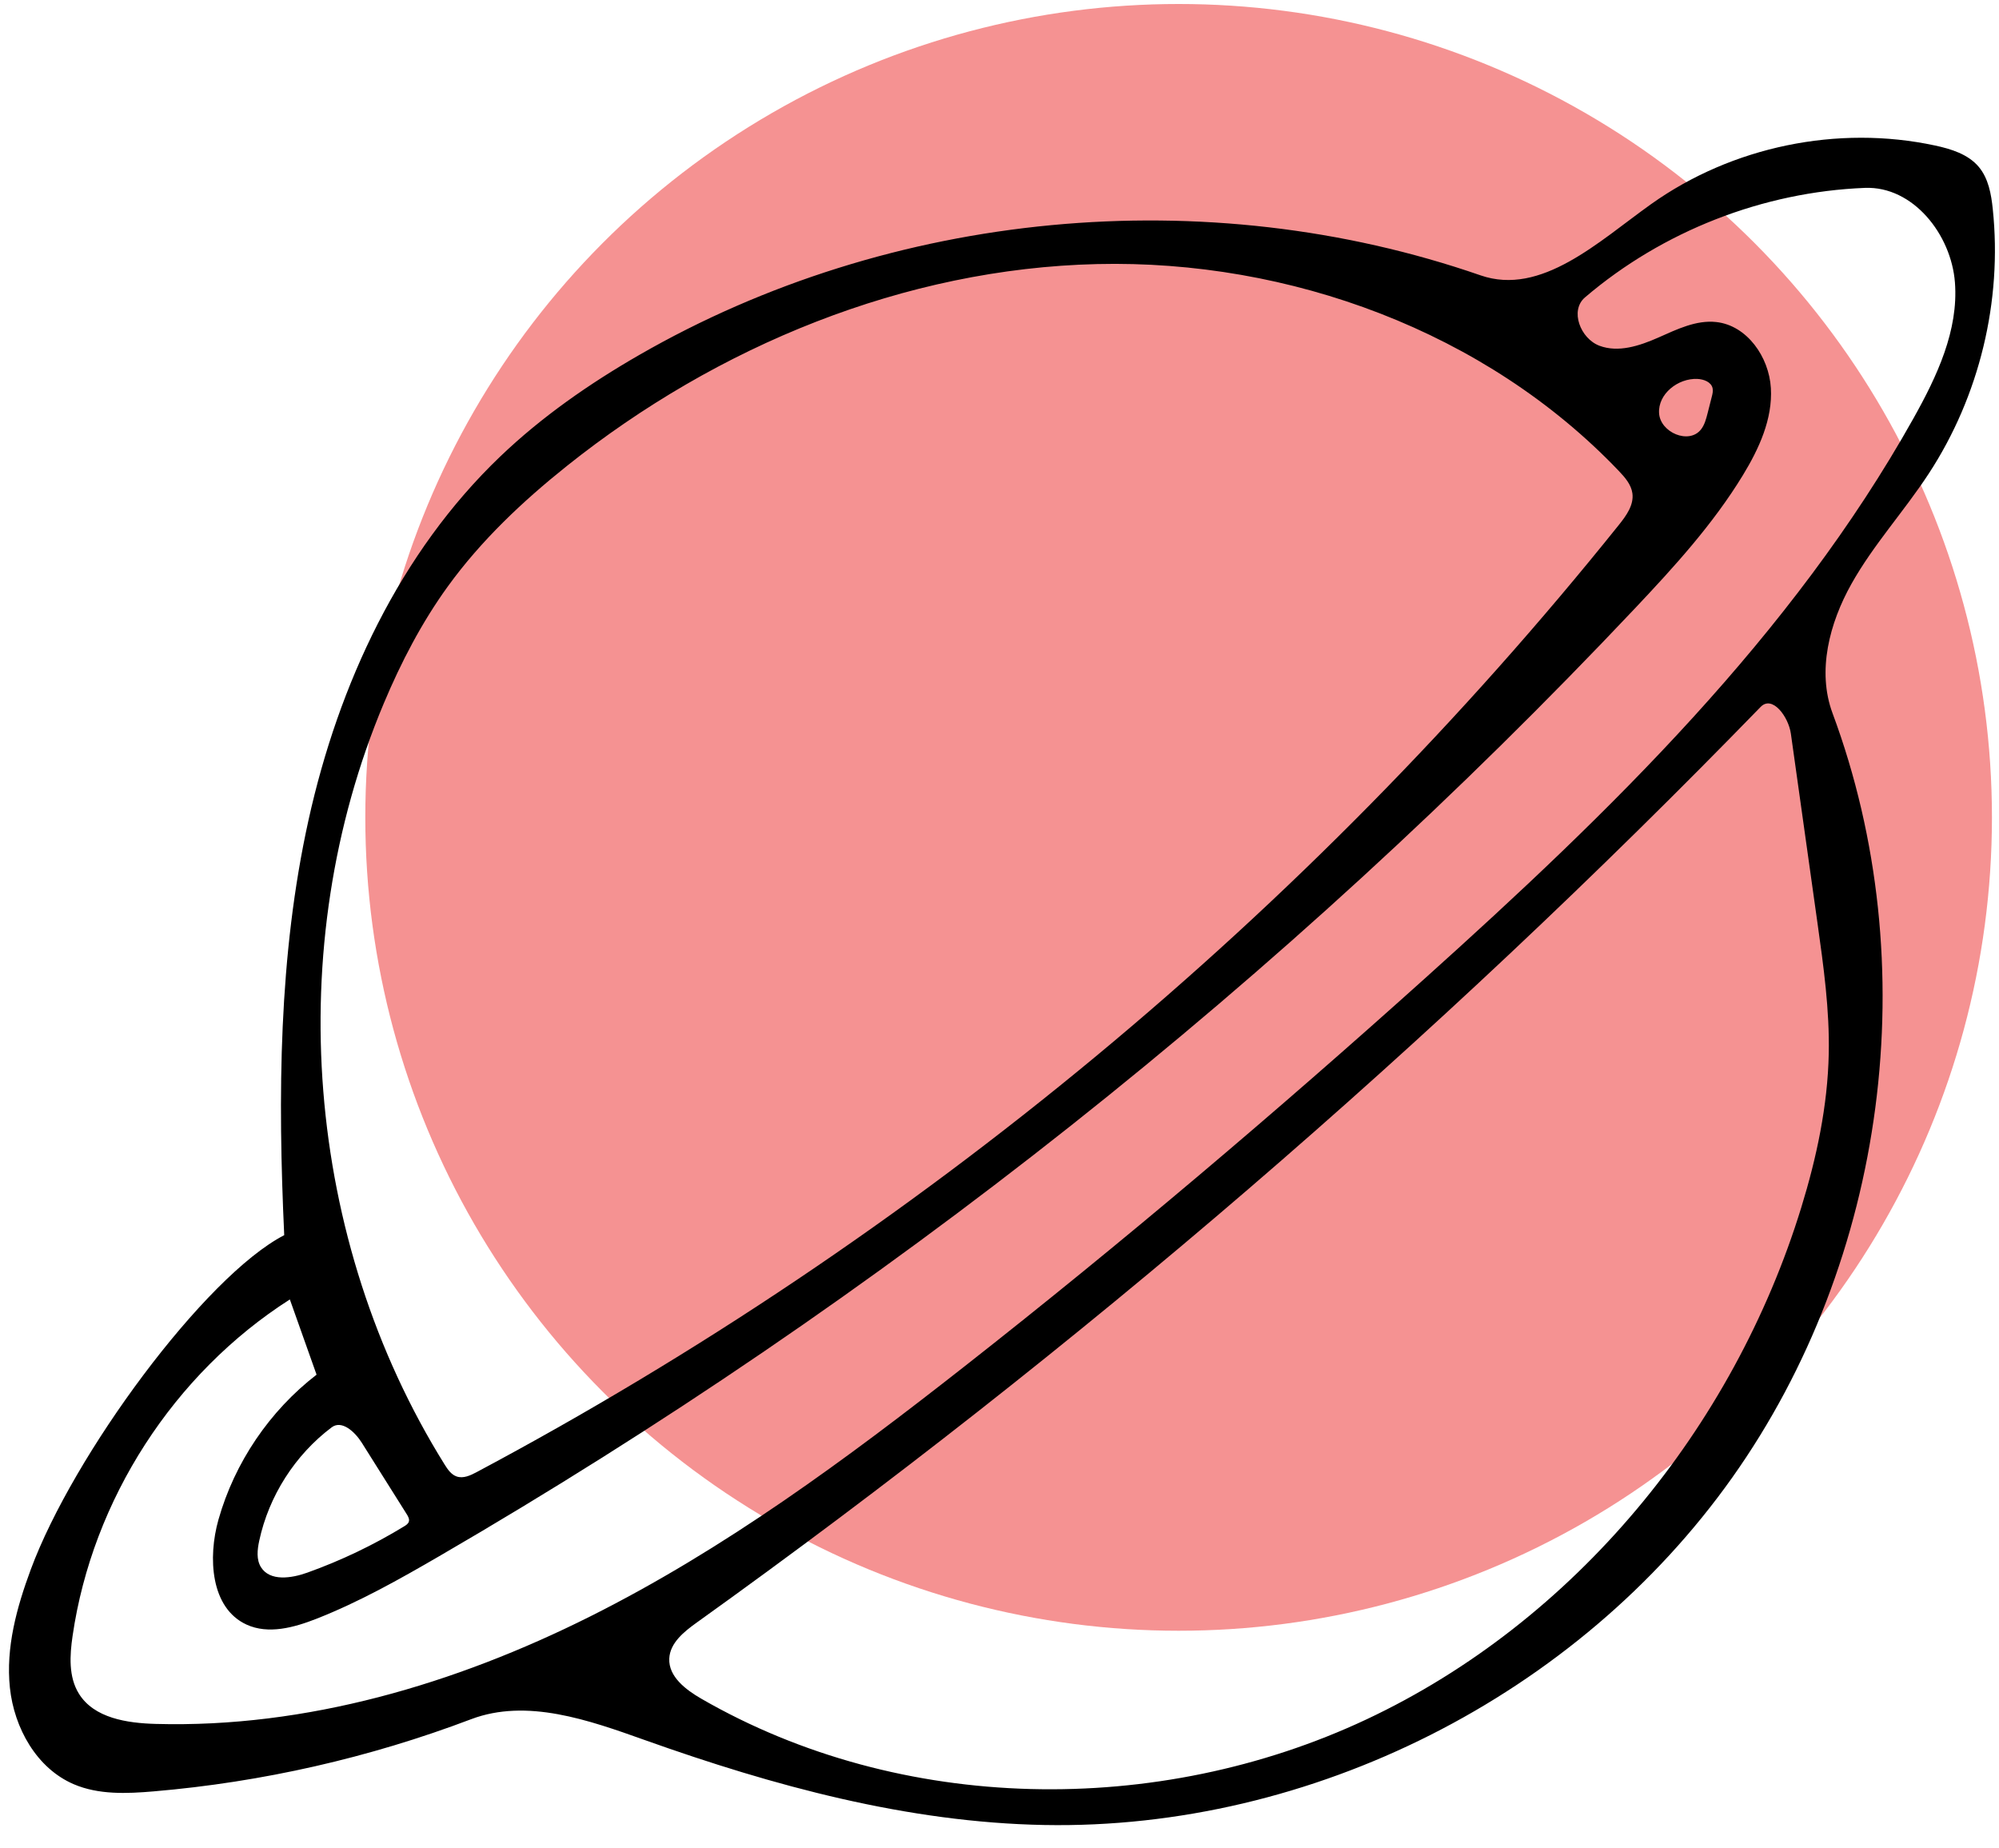 <svg width="66" height="61" viewBox="0 0 66 61" fill="none" xmlns="http://www.w3.org/2000/svg">
<ellipse cx="38.914" cy="26.985" rx="26.853" ry="26.853" fill="#F59292"/>
<path fill-rule="evenodd" clip-rule="evenodd" d="M48.881 9.09C50.888 9.786 52.779 7.976 54.508 6.743C57.184 4.835 60.676 4.114 63.889 4.804C64.422 4.919 64.98 5.091 65.331 5.508C65.652 5.89 65.744 6.41 65.795 6.906C66.112 9.941 65.353 13.078 63.683 15.633C62.871 16.876 61.854 17.982 61.128 19.277C60.402 20.572 59.987 22.154 60.504 23.546C63.58 31.82 62.3 41.578 57.194 48.779C52.089 55.98 43.303 60.416 34.478 60.251C29.964 60.167 25.542 58.962 21.29 57.447C19.435 56.786 17.395 56.061 15.553 56.759C12.193 58.033 8.654 58.837 5.073 59.141C4.185 59.217 3.256 59.256 2.436 58.905C1.209 58.38 0.468 57.049 0.327 55.721C0.186 54.394 0.553 53.065 1.017 51.813C2.415 48.036 6.756 42.137 9.384 40.778C9.172 36.192 9.195 31.553 10.187 27.07C11.178 22.588 13.201 18.238 16.52 15.067C17.891 13.757 19.46 12.666 21.104 11.72C29.415 6.935 39.819 5.95 48.881 9.09ZM36.224 8.718C29.868 8.867 23.681 11.42 18.713 15.386C17.254 16.551 15.883 17.845 14.788 19.357C13.925 20.549 13.242 21.863 12.672 23.22C9.288 31.269 10.06 40.939 14.679 48.349C14.78 48.51 14.895 48.681 15.075 48.744C15.297 48.822 15.536 48.709 15.743 48.598C30.25 40.867 43.163 30.16 53.446 17.334C53.691 17.029 53.949 16.674 53.896 16.286C53.856 15.995 53.649 15.759 53.446 15.546C49.058 10.946 42.58 8.569 36.224 8.718ZM45.11 56.767C52 53.532 57.234 47.139 59.472 39.864C59.979 38.216 60.343 36.513 60.379 34.789C60.409 33.34 60.207 31.897 60.005 30.462C59.713 28.381 59.42 26.3 59.128 24.219C59.05 23.667 58.519 22.939 58.13 23.338C47.349 34.433 35.576 44.565 22.998 53.572C22.58 53.872 22.119 54.243 22.097 54.757C22.07 55.352 22.639 55.784 23.155 56.082C29.749 59.884 38.219 60.002 45.11 56.767ZM2.607 55.919C3.108 56.724 4.195 56.888 5.142 56.914C10.111 57.052 15.027 55.596 19.473 53.372C23.918 51.148 27.942 48.174 31.852 45.105C37.068 41.011 42.127 36.721 47.058 32.29C53.165 26.801 59.166 20.979 63.175 13.813C63.951 12.427 64.667 10.908 64.545 9.324C64.424 7.74 63.161 6.141 61.574 6.203C58.206 6.335 54.894 7.63 52.331 9.818C51.821 10.253 52.181 11.179 52.809 11.415C53.436 11.65 54.136 11.416 54.749 11.146C55.362 10.875 56.001 10.558 56.667 10.632C57.684 10.745 58.407 11.787 58.468 12.81C58.529 13.832 58.077 14.814 57.544 15.689C56.558 17.307 55.271 18.718 53.97 20.096C42.407 32.347 29.069 42.918 14.501 51.377C13.189 52.139 11.862 52.887 10.45 53.442C9.709 53.733 8.86 53.967 8.138 53.634C6.953 53.088 6.858 51.424 7.213 50.169C7.747 48.284 8.901 46.58 10.452 45.384C10.158 44.556 9.864 43.728 9.57 42.9C5.74 45.346 3.052 49.508 2.397 54.005C2.302 54.654 2.26 55.363 2.607 55.919ZM13.498 50.237C13.525 50.152 13.475 50.063 13.427 49.987C12.933 49.201 12.438 48.414 11.943 47.628C11.719 47.273 11.286 46.87 10.95 47.123C9.741 48.033 8.875 49.39 8.558 50.871C8.496 51.163 8.459 51.489 8.618 51.742C8.914 52.213 9.622 52.108 10.145 51.92C11.261 51.521 12.335 51.007 13.347 50.389C13.409 50.351 13.476 50.307 13.498 50.237ZM56.543 12.812C56.493 12.608 56.25 12.519 56.04 12.51C55.402 12.482 54.736 13.006 54.777 13.643C54.817 14.28 55.764 14.681 56.159 14.18C56.279 14.029 56.329 13.836 56.377 13.65C56.424 13.465 56.471 13.28 56.518 13.095C56.542 13.002 56.565 12.905 56.543 12.812Z" fill="black"/>
</svg>
